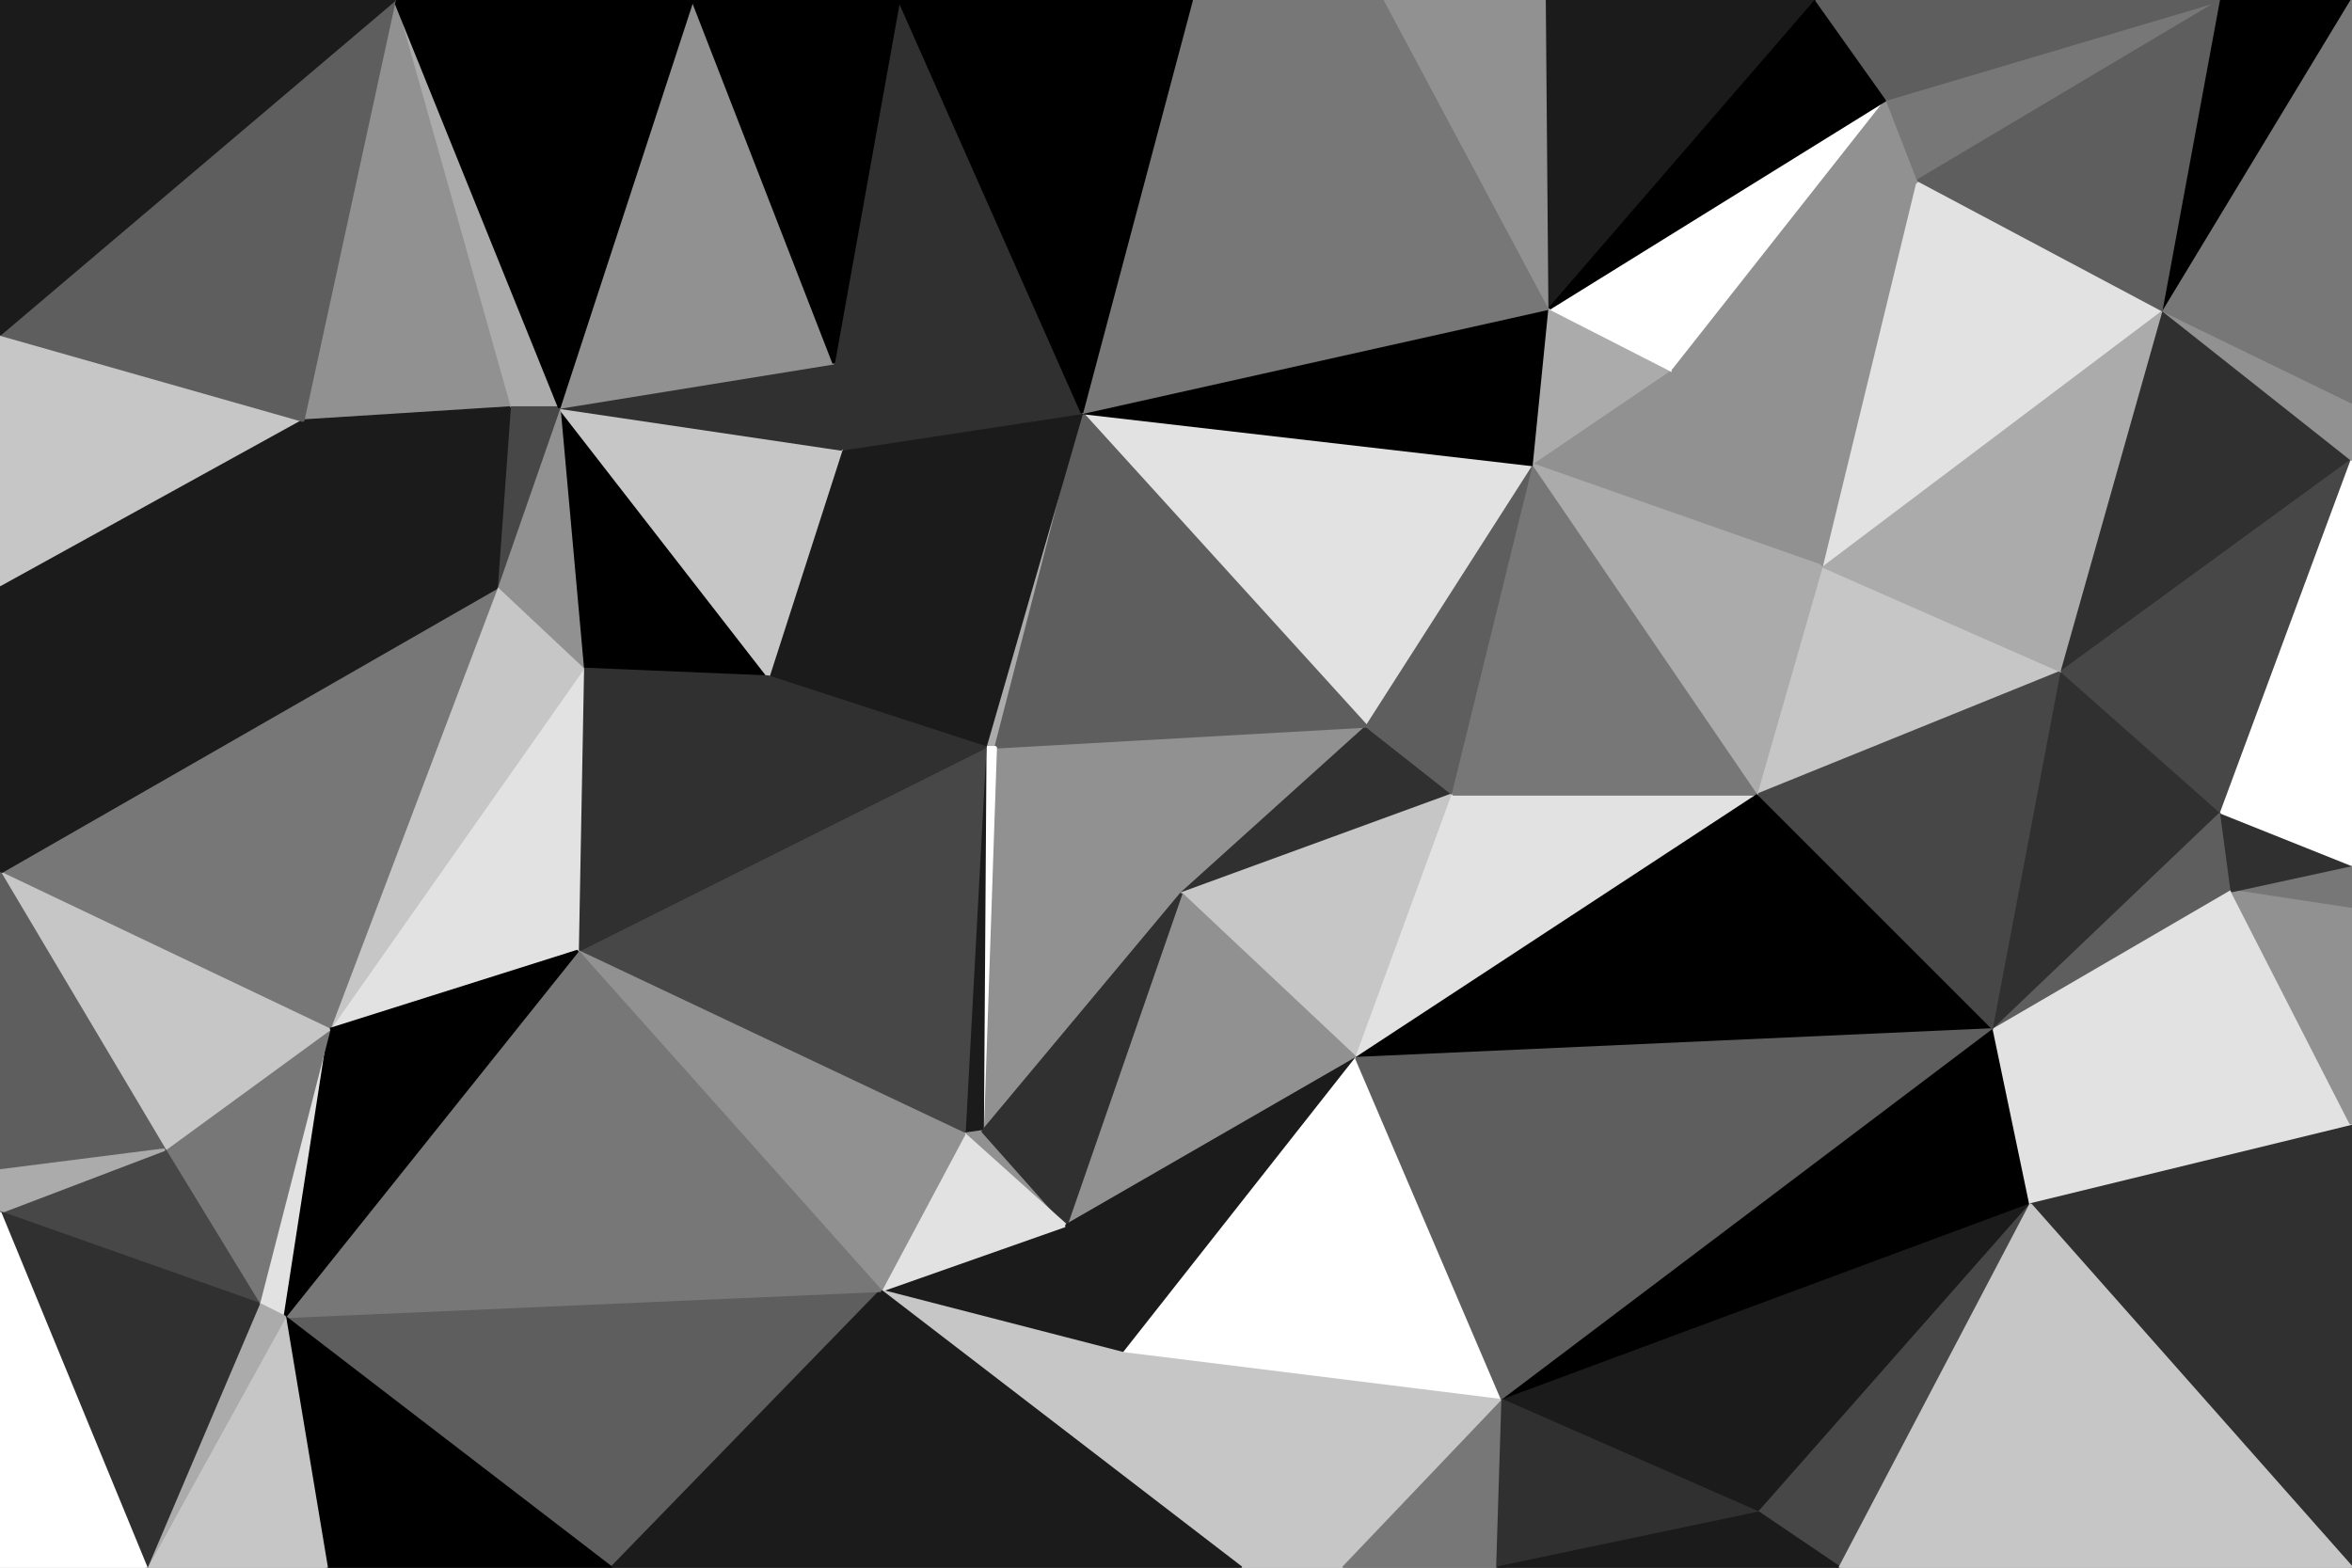 <svg id="visual" viewBox="0 0 900 600" width="900" height="600" xmlns="http://www.w3.org/2000/svg" xmlns:xlink="http://www.w3.org/1999/xlink" version="1.1"><rect x="0" y="0" width="900" height="600" fill="#808080" stroke="none"/><g stroke-width="1" stroke-linejoin="bevel"><path d="M452 342L523 278L381 286Z" fill="#919191" stroke="#919191"></path><path d="M414 158L377 286L381 286Z" fill="#ababab" stroke="#ababab"></path><path d="M381 286L376 433L452 342Z" fill="#919191" stroke="#919191"></path><path d="M452 342L556 304L523 278Z" fill="#303030" stroke="#303030"></path><path d="M587 178L414 158L523 278Z" fill="#e2e2e2" stroke="#e2e2e2"></path><path d="M523 278L414 158L381 286Z" fill="#5e5e5e" stroke="#5e5e5e"></path><path d="M452 342L519 405L556 304Z" fill="#c6c6c6" stroke="#c6c6c6"></path><path d="M408 469L519 405L452 342Z" fill="#919191" stroke="#919191"></path><path d="M322 172L294 259L377 286Z" fill="#1b1b1b" stroke="#1b1b1b"></path><path d="M377 286L376 433L381 286Z" fill="#ffffff" stroke="#ffffff"></path><path d="M414 158L322 172L377 286Z" fill="#1b1b1b" stroke="#1b1b1b"></path><path d="M556 304L587 178L523 278Z" fill="#5e5e5e" stroke="#5e5e5e"></path><path d="M369 434L376 433L377 286Z" fill="#1b1b1b" stroke="#1b1b1b"></path><path d="M221 364L369 434L377 286Z" fill="#474747" stroke="#474747"></path><path d="M344 0L319 139L414 158Z" fill="#303030" stroke="#303030"></path><path d="M414 158L319 139L322 172Z" fill="#303030" stroke="#303030"></path><path d="M214 156L223 256L294 259Z" fill="#000000" stroke="#000000"></path><path d="M369 434L408 469L376 433Z" fill="#919191" stroke="#919191"></path><path d="M376 433L408 469L452 342Z" fill="#303030" stroke="#303030"></path><path d="M587 178L593 118L414 158Z" fill="#000000" stroke="#000000"></path><path d="M519 405L673 304L556 304Z" fill="#e2e2e2" stroke="#e2e2e2"></path><path d="M556 304L673 304L587 178Z" fill="#777777" stroke="#777777"></path><path d="M587 178L640 142L593 118Z" fill="#ababab" stroke="#ababab"></path><path d="M698 217L640 142L587 178Z" fill="#919191" stroke="#919191"></path><path d="M214 156L294 259L322 172Z" fill="#c6c6c6" stroke="#c6c6c6"></path><path d="M294 259L221 364L377 286Z" fill="#303030" stroke="#303030"></path><path d="M223 256L221 364L294 259Z" fill="#303030" stroke="#303030"></path><path d="M337 494L430 518L408 469Z" fill="#1b1b1b" stroke="#1b1b1b"></path><path d="M337 494L408 469L369 434Z" fill="#e2e2e2" stroke="#e2e2e2"></path><path d="M408 469L430 518L519 405Z" fill="#1b1b1b" stroke="#1b1b1b"></path><path d="M519 405L763 394L673 304Z" fill="#000000" stroke="#000000"></path><path d="M221 364L337 494L369 434Z" fill="#919191" stroke="#919191"></path><path d="M673 304L698 217L587 178Z" fill="#ababab" stroke="#ababab"></path><path d="M319 139L214 156L322 172Z" fill="#303030" stroke="#303030"></path><path d="M223 256L126 394L221 364Z" fill="#e2e2e2" stroke="#e2e2e2"></path><path d="M214 156L190 225L223 256Z" fill="#919191" stroke="#919191"></path><path d="M530 0L414 158L593 118Z" fill="#777777" stroke="#777777"></path><path d="M530 0L456 0L414 158Z" fill="#777777" stroke="#777777"></path><path d="M319 139L265 0L214 156Z" fill="#919191" stroke="#919191"></path><path d="M151 0L195 156L214 156Z" fill="#ababab" stroke="#ababab"></path><path d="M214 156L195 156L190 225Z" fill="#474747" stroke="#474747"></path><path d="M592 0L530 0L593 118Z" fill="#919191" stroke="#919191"></path><path d="M456 0L344 0L414 158Z" fill="#000000" stroke="#000000"></path><path d="M430 518L575 536L519 405Z" fill="#ffffff" stroke="#ffffff"></path><path d="M722 38L593 118L640 142Z" fill="#ffffff" stroke="#ffffff"></path><path d="M695 0L592 0L593 118Z" fill="#1b1b1b" stroke="#1b1b1b"></path><path d="M344 0L265 0L319 139Z" fill="#000000" stroke="#000000"></path><path d="M337 494L475 600L430 518Z" fill="#c6c6c6" stroke="#c6c6c6"></path><path d="M430 518L514 600L575 536Z" fill="#c6c6c6" stroke="#c6c6c6"></path><path d="M575 536L763 394L519 405Z" fill="#5e5e5e" stroke="#5e5e5e"></path><path d="M673 304L789 257L698 217Z" fill="#c6c6c6" stroke="#c6c6c6"></path><path d="M475 600L514 600L430 518Z" fill="#c6c6c6" stroke="#c6c6c6"></path><path d="M575 536L777 461L763 394Z" fill="#000000" stroke="#000000"></path><path d="M763 394L789 257L673 304Z" fill="#474747" stroke="#474747"></path><path d="M698 217L734 69L640 142Z" fill="#919191" stroke="#919191"></path><path d="M828 119L734 69L698 217Z" fill="#e2e2e2" stroke="#e2e2e2"></path><path d="M190 225L126 394L223 256Z" fill="#c6c6c6" stroke="#c6c6c6"></path><path d="M109 504L234 600L337 494Z" fill="#5e5e5e" stroke="#5e5e5e"></path><path d="M337 494L234 600L475 600Z" fill="#1b1b1b" stroke="#1b1b1b"></path><path d="M0 334L126 394L190 225Z" fill="#777777" stroke="#777777"></path><path d="M514 600L573 600L575 536Z" fill="#777777" stroke="#777777"></path><path d="M151 0L116 161L195 156Z" fill="#919191" stroke="#919191"></path><path d="M195 156L116 161L190 225Z" fill="#1b1b1b" stroke="#1b1b1b"></path><path d="M734 69L722 38L640 142Z" fill="#919191" stroke="#919191"></path><path d="M722 38L695 0L593 118Z" fill="#000000" stroke="#000000"></path><path d="M673 579L777 461L575 536Z" fill="#1b1b1b" stroke="#1b1b1b"></path><path d="M763 394L850 311L789 257Z" fill="#303030" stroke="#303030"></path><path d="M573 600L673 579L575 536Z" fill="#303030" stroke="#303030"></path><path d="M109 504L337 494L221 364Z" fill="#777777" stroke="#777777"></path><path d="M854 341L850 311L763 394Z" fill="#5e5e5e" stroke="#5e5e5e"></path><path d="M789 257L828 119L698 217Z" fill="#ababab" stroke="#ababab"></path><path d="M734 69L850 0L722 38Z" fill="#777777" stroke="#777777"></path><path d="M265 0L151 0L214 156Z" fill="#000000" stroke="#000000"></path><path d="M900 176L828 119L789 257Z" fill="#303030" stroke="#303030"></path><path d="M722 38L850 0L695 0Z" fill="#5e5e5e" stroke="#5e5e5e"></path><path d="M900 431L854 341L763 394Z" fill="#e2e2e2" stroke="#e2e2e2"></path><path d="M850 311L900 176L789 257Z" fill="#474747" stroke="#474747"></path><path d="M99 499L109 504L126 394Z" fill="#e2e2e2" stroke="#e2e2e2"></path><path d="M126 394L109 504L221 364Z" fill="#000000" stroke="#000000"></path><path d="M673 579L704 600L777 461Z" fill="#474747" stroke="#474747"></path><path d="M900 348L900 331L854 341Z" fill="#777777" stroke="#777777"></path><path d="M573 600L704 600L673 579Z" fill="#1b1b1b" stroke="#1b1b1b"></path><path d="M63 440L99 499L126 394Z" fill="#777777" stroke="#777777"></path><path d="M109 504L125 600L234 600Z" fill="#000000" stroke="#000000"></path><path d="M0 334L63 440L126 394Z" fill="#c6c6c6" stroke="#c6c6c6"></path><path d="M900 348L854 341L900 431Z" fill="#919191" stroke="#919191"></path><path d="M854 341L900 331L850 311Z" fill="#303030" stroke="#303030"></path><path d="M0 128L0 225L116 161Z" fill="#c6c6c6" stroke="#c6c6c6"></path><path d="M116 161L0 225L190 225Z" fill="#1b1b1b" stroke="#1b1b1b"></path><path d="M900 431L763 394L777 461Z" fill="#e2e2e2" stroke="#e2e2e2"></path><path d="M0 225L0 334L190 225Z" fill="#1b1b1b" stroke="#1b1b1b"></path><path d="M900 331L900 176L850 311Z" fill="#ffffff" stroke="#ffffff"></path><path d="M828 119L850 0L734 69Z" fill="#5e5e5e" stroke="#5e5e5e"></path><path d="M900 176L900 154L828 119Z" fill="#919191" stroke="#919191"></path><path d="M56 600L125 600L109 504Z" fill="#c6c6c6" stroke="#c6c6c6"></path><path d="M56 600L109 504L99 499Z" fill="#ababab" stroke="#ababab"></path><path d="M0 464L99 499L63 440Z" fill="#474747" stroke="#474747"></path><path d="M151 0L0 128L116 161Z" fill="#5e5e5e" stroke="#5e5e5e"></path><path d="M900 600L900 431L777 461Z" fill="#303030" stroke="#303030"></path><path d="M900 0L850 0L828 119Z" fill="#000000" stroke="#000000"></path><path d="M0 334L0 448L63 440Z" fill="#5e5e5e" stroke="#5e5e5e"></path><path d="M0 448L0 464L63 440Z" fill="#ababab" stroke="#ababab"></path><path d="M0 464L56 600L99 499Z" fill="#303030" stroke="#303030"></path><path d="M900 154L900 0L828 119Z" fill="#777777" stroke="#777777"></path><path d="M151 0L0 0L0 128Z" fill="#1b1b1b" stroke="#1b1b1b"></path><path d="M704 600L900 600L777 461Z" fill="#c6c6c6" stroke="#c6c6c6"></path><path d="M0 464L0 600L56 600Z" fill="#ffffff" stroke="#ffffff"></path></g></svg>